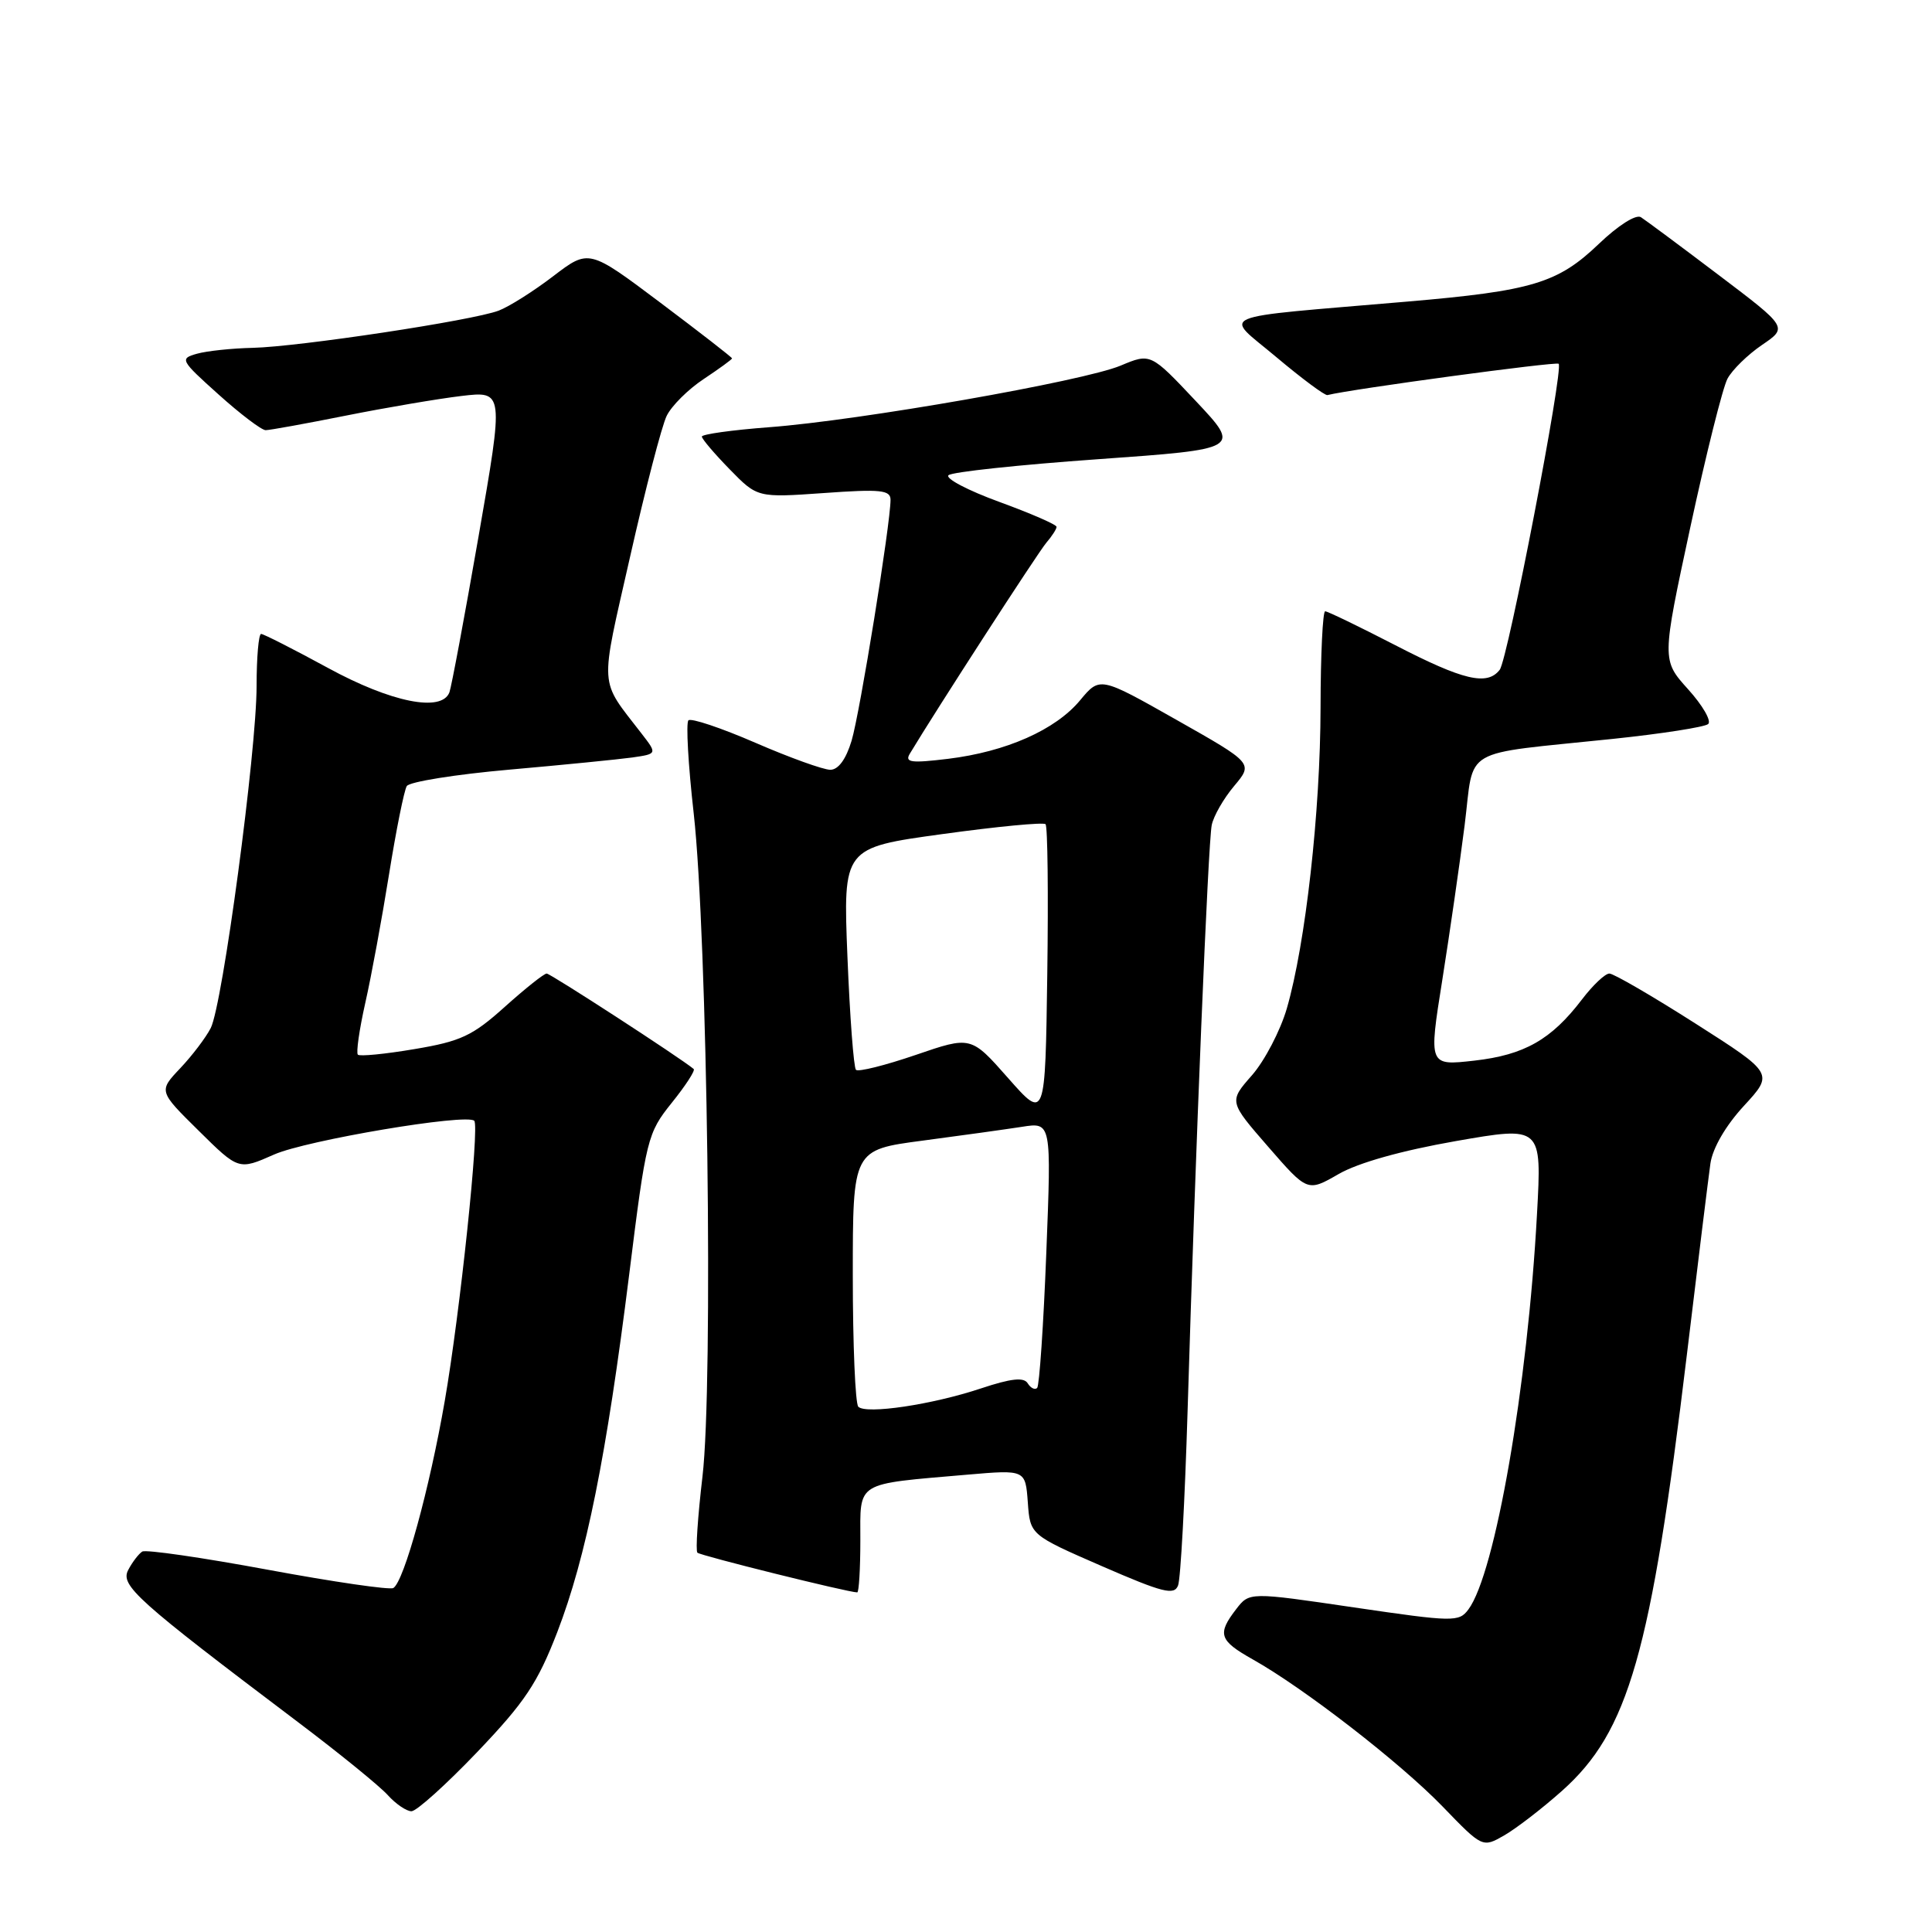 <?xml version="1.0" encoding="UTF-8" standalone="no"?>
<!DOCTYPE svg PUBLIC "-//W3C//DTD SVG 1.1//EN" "http://www.w3.org/Graphics/SVG/1.1/DTD/svg11.dtd" >
<svg xmlns="http://www.w3.org/2000/svg" xmlns:xlink="http://www.w3.org/1999/xlink" version="1.1" viewBox="0 0 256 256">
 <g >
 <path fill="currentColor"
d=" M 206.97 237.30 C 215.80 229.43 218.75 219.12 223.52 179.50 C 224.97 167.40 226.38 156.00 226.64 154.16 C 226.94 152.12 228.66 149.15 231.08 146.53 C 235.03 142.24 235.03 142.24 224.65 135.62 C 218.94 131.98 213.81 129.00 213.25 129.00 C 212.69 129.00 211.06 130.54 209.62 132.43 C 205.56 137.76 201.98 139.79 195.35 140.54 C 189.30 141.22 189.30 141.22 191.11 129.86 C 192.10 123.61 193.43 114.39 194.07 109.36 C 195.40 98.79 193.23 100.05 213.68 97.91 C 220.18 97.23 225.88 96.34 226.34 95.94 C 226.81 95.54 225.61 93.47 223.69 91.34 C 220.19 87.46 220.19 87.46 223.97 69.89 C 226.05 60.23 228.27 51.36 228.90 50.18 C 229.53 49.00 231.59 46.99 233.47 45.71 C 236.90 43.38 236.90 43.38 227.73 36.44 C 222.69 32.62 218.05 29.18 217.43 28.78 C 216.77 28.37 214.41 29.87 211.86 32.31 C 206.42 37.52 203.05 38.54 186.50 39.96 C 160.21 42.22 162.11 41.41 169.12 47.32 C 172.51 50.17 175.55 52.43 175.89 52.35 C 179.08 51.55 206.21 47.88 206.53 48.20 C 207.21 48.88 199.80 87.36 198.72 88.75 C 197.06 90.90 193.90 90.15 184.90 85.50 C 180.10 83.03 175.92 81.00 175.59 81.00 C 175.27 81.00 174.99 86.74 174.98 93.75 C 174.96 107.55 172.99 125.07 170.51 133.63 C 169.65 136.58 167.57 140.56 165.89 142.48 C 162.83 145.96 162.83 145.96 168.04 151.95 C 173.25 157.94 173.25 157.94 177.37 155.57 C 179.97 154.07 185.72 152.46 192.90 151.20 C 204.30 149.21 204.30 149.21 203.66 160.86 C 202.42 183.71 198.12 208.50 194.57 213.26 C 193.32 214.94 192.61 214.93 179.40 212.99 C 165.55 210.95 165.55 210.95 163.80 213.22 C 161.26 216.52 161.54 217.37 166.00 219.88 C 172.80 223.70 185.52 233.56 191.12 239.34 C 196.44 244.85 196.44 244.85 199.35 243.18 C 200.95 242.25 204.38 239.61 206.97 237.30 Z  M 63.24 232.15 C 69.55 225.54 71.23 223.02 73.84 216.27 C 77.67 206.33 80.36 192.97 83.37 168.88 C 85.62 150.81 85.79 150.15 89.01 146.13 C 90.84 143.86 92.15 141.84 91.92 141.65 C 90.24 140.23 72.94 129.00 72.44 129.00 C 72.08 129.00 69.59 130.99 66.89 133.41 C 62.62 137.25 61.07 137.98 54.93 139.01 C 51.04 139.67 47.66 140.00 47.42 139.75 C 47.17 139.50 47.61 136.42 48.40 132.90 C 49.20 129.38 50.61 121.71 51.55 115.85 C 52.49 109.99 53.55 104.73 53.90 104.16 C 54.25 103.59 60.38 102.61 67.52 101.98 C 74.66 101.35 81.98 100.62 83.79 100.37 C 87.09 99.89 87.09 99.89 85.01 97.20 C 79.33 89.83 79.45 91.61 83.49 73.77 C 85.51 64.82 87.69 56.42 88.34 55.10 C 88.98 53.78 91.19 51.58 93.25 50.22 C 95.31 48.85 97.00 47.62 97.00 47.49 C 97.00 47.35 92.73 44.04 87.52 40.12 C 78.03 32.99 78.03 32.99 73.30 36.60 C 70.70 38.59 67.45 40.64 66.08 41.16 C 62.64 42.47 39.59 45.95 33.50 46.09 C 30.75 46.15 27.42 46.50 26.10 46.87 C 23.79 47.52 23.89 47.72 28.96 52.27 C 31.85 54.87 34.66 57.00 35.20 57.00 C 35.74 57.00 40.53 56.13 45.84 55.07 C 51.15 54.01 58.04 52.84 61.13 52.47 C 66.77 51.80 66.77 51.80 63.40 71.14 C 61.55 81.77 59.81 91.04 59.55 91.74 C 58.52 94.42 51.83 93.07 43.45 88.50 C 38.91 86.03 34.92 84.00 34.60 84.00 C 34.27 84.00 34.00 87.10 34.00 90.89 C 34.00 99.53 29.49 133.19 27.92 136.23 C 27.28 137.48 25.47 139.87 23.89 141.54 C 21.01 144.58 21.01 144.58 26.32 149.82 C 31.62 155.06 31.62 155.06 36.32 152.98 C 40.59 151.09 61.84 147.51 62.84 148.51 C 63.56 149.23 60.96 173.96 58.93 185.65 C 56.92 197.26 53.54 209.55 52.12 210.42 C 51.67 210.70 44.19 209.61 35.50 208.00 C 26.81 206.39 19.32 205.30 18.85 205.59 C 18.39 205.88 17.55 206.96 17.00 208.01 C 15.89 210.07 18.03 211.99 39.50 228.20 C 45.00 232.35 50.36 236.71 51.40 237.88 C 52.45 239.04 53.86 240.00 54.52 240.00 C 55.19 240.00 59.11 236.47 63.24 232.15 Z  M 157.36 187.00 C 158.40 152.37 160.08 111.68 160.56 109.33 C 160.80 108.13 162.14 105.80 163.53 104.15 C 166.06 101.14 166.06 101.14 155.90 95.39 C 145.74 89.64 145.74 89.64 143.12 92.79 C 139.87 96.71 133.32 99.61 125.61 100.55 C 120.73 101.14 119.86 101.03 120.55 99.88 C 124.00 94.13 137.55 73.19 138.64 71.92 C 139.39 71.05 140.00 70.10 140.00 69.81 C 140.00 69.51 136.59 68.03 132.43 66.51 C 128.26 64.99 125.23 63.40 125.68 62.97 C 126.13 62.54 135.03 61.59 145.46 60.85 C 164.43 59.50 164.43 59.50 158.45 53.14 C 152.46 46.78 152.46 46.78 148.48 48.45 C 143.55 50.51 113.92 55.71 101.90 56.61 C 97.01 56.98 93.00 57.54 93.00 57.85 C 93.00 58.16 94.66 60.11 96.68 62.18 C 100.36 65.95 100.36 65.95 109.18 65.33 C 116.70 64.79 118.00 64.93 118.00 66.23 C 118.00 69.38 113.95 94.45 112.84 98.15 C 112.10 100.61 111.08 102.00 110.02 102.00 C 109.10 102.00 104.63 100.39 100.09 98.42 C 95.55 96.45 91.55 95.11 91.22 95.45 C 90.88 95.79 91.19 101.34 91.92 107.78 C 93.74 124.06 94.53 183.42 93.08 195.66 C 92.46 200.95 92.15 205.49 92.41 205.74 C 92.80 206.13 112.40 211.00 113.59 211.00 C 113.81 211.00 114.00 207.90 114.00 204.11 C 114.00 196.20 113.19 196.70 128.19 195.40 C 135.87 194.74 135.87 194.74 136.19 199.06 C 136.50 203.38 136.50 203.38 146.00 207.52 C 154.09 211.04 155.59 211.42 156.10 210.08 C 156.44 209.21 157.00 198.82 157.36 187.00 Z  M 113.73 186.40 C 113.33 185.99 113.00 178.17 113.00 169.01 C 113.00 152.36 113.00 152.36 122.25 151.14 C 127.34 150.47 133.26 149.64 135.41 149.31 C 139.32 148.69 139.32 148.69 138.64 166.03 C 138.27 175.57 137.72 183.61 137.43 183.91 C 137.13 184.20 136.57 183.93 136.18 183.30 C 135.67 182.46 133.99 182.64 129.99 183.97 C 123.51 186.13 114.76 187.43 113.73 186.40 Z  M 133.58 142.85 C 128.66 137.27 128.66 137.27 121.32 139.79 C 117.28 141.17 113.73 142.06 113.42 141.76 C 113.12 141.46 112.61 134.71 112.29 126.77 C 111.71 112.33 111.71 112.33 124.87 110.52 C 132.12 109.52 138.27 108.93 138.54 109.21 C 138.82 109.49 138.92 118.42 138.77 129.07 C 138.50 148.43 138.50 148.43 133.58 142.85 Z "/>
</g>
</svg>